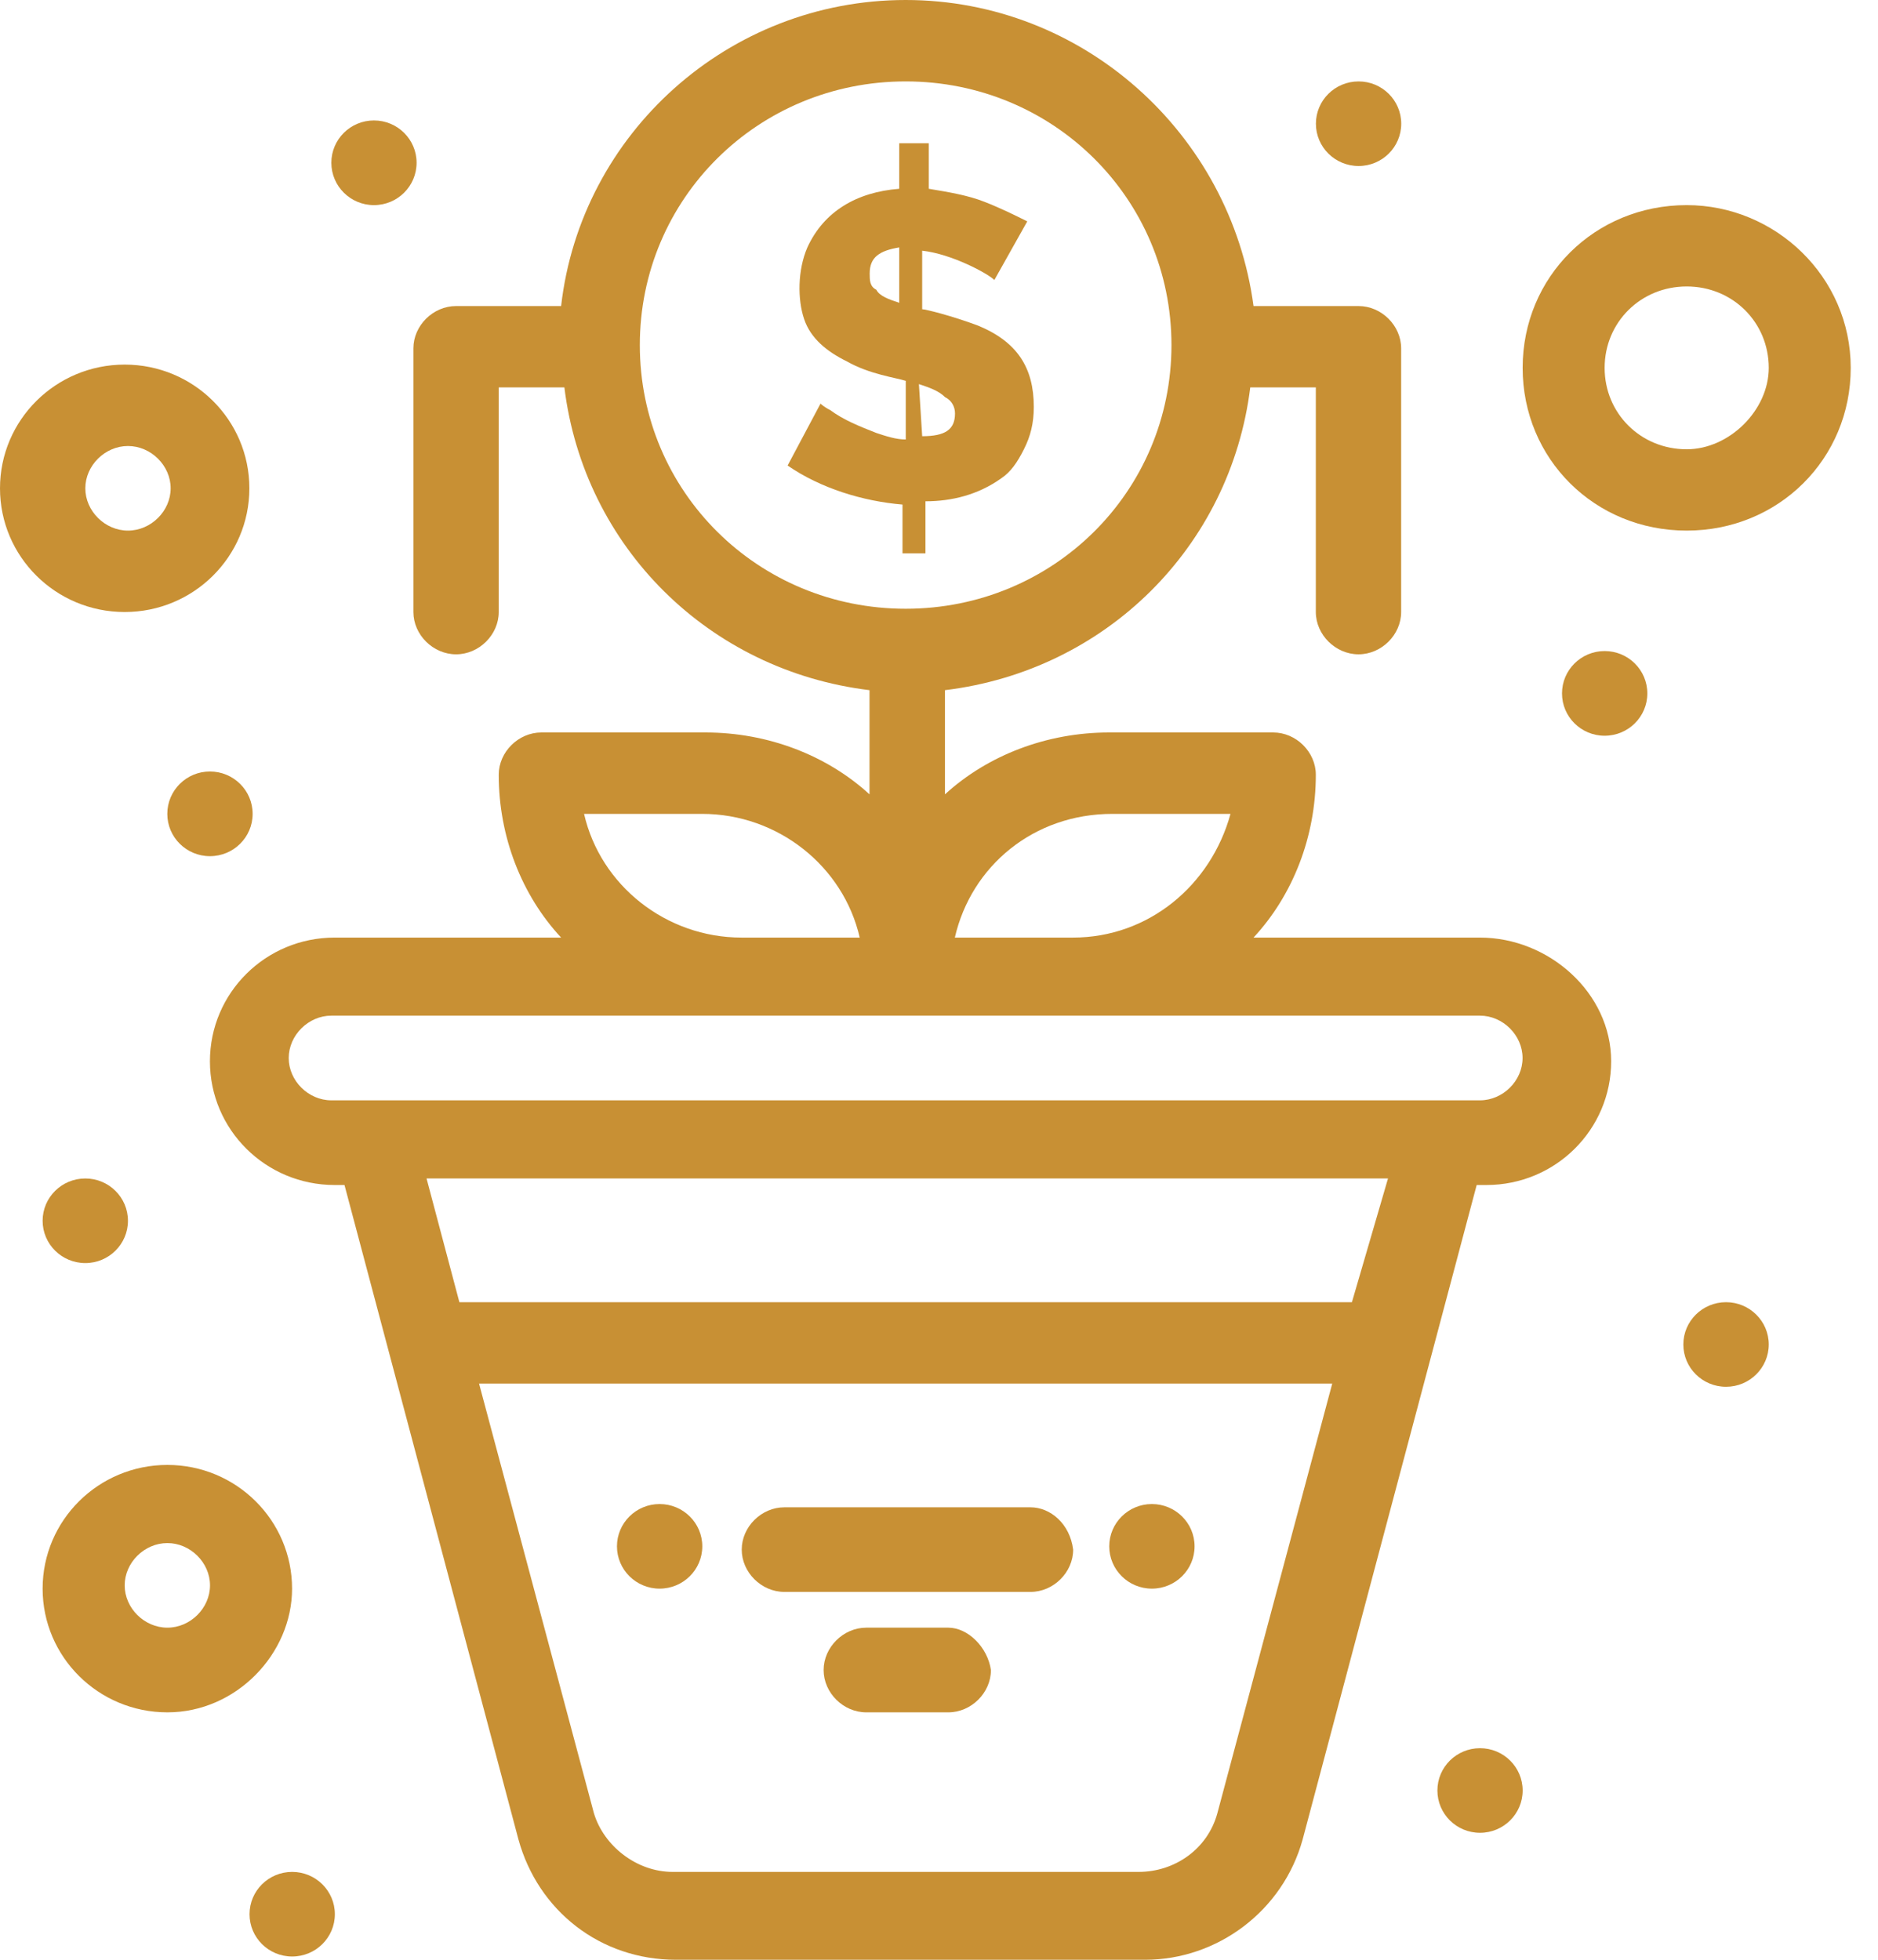 <svg width="23" height="24" viewBox="0 0 23 24" fill="none" xmlns="http://www.w3.org/2000/svg">
<path d="M18.125 13.475C17.562 13.475 4.581 13.475 4.058 13.475C3.777 13.475 3.536 13.236 3.536 12.957C3.536 12.678 3.777 12.438 4.058 12.438C5.626 12.438 16.838 12.438 18.125 12.438C18.406 12.438 18.647 12.678 18.647 12.957C18.647 13.236 18.406 13.475 18.125 13.475ZM16.557 15.947H5.626L5.224 14.432H16.999L16.557 15.947ZM14.909 22.206C14.789 22.645 14.387 22.924 13.945 22.924H8.238C7.796 22.924 7.394 22.605 7.274 22.206L5.867 16.944H16.316L14.909 22.206ZM7.153 9.967H8.6C9.524 9.967 10.328 10.605 10.529 11.482H9.082C8.158 11.482 7.354 10.844 7.153 9.967ZM7.836 4.226C7.836 2.432 9.283 0.997 11.092 0.997C12.9 0.997 14.347 2.432 14.347 4.226C14.347 6.02 12.9 7.455 11.092 7.455C9.283 7.455 7.836 6.02 7.836 4.226ZM13.623 9.967H15.07C14.829 10.844 14.065 11.482 13.141 11.482H11.694C11.895 10.605 12.659 9.967 13.623 9.967ZM18.125 11.482H15.352C15.834 10.963 16.115 10.246 16.115 9.488C16.115 9.209 15.874 8.97 15.593 8.97H13.583C12.82 8.97 12.096 9.249 11.573 9.728V8.452C13.543 8.213 15.07 6.698 15.312 4.744H16.115V7.495C16.115 7.774 16.357 8.013 16.638 8.013C16.919 8.013 17.16 7.774 17.16 7.495V4.266C17.16 3.987 16.919 3.748 16.638 3.748H15.352C15.07 1.635 13.262 0 11.092 0C8.921 0 7.113 1.635 6.872 3.748H5.586C5.304 3.748 5.063 3.987 5.063 4.266V7.495C5.063 7.774 5.304 8.013 5.586 8.013C5.867 8.013 6.108 7.774 6.108 7.495V4.744H6.912C7.153 6.698 8.68 8.213 10.649 8.452V9.728C10.127 9.249 9.403 8.97 8.64 8.97H6.63C6.349 8.97 6.108 9.209 6.108 9.488C6.108 10.246 6.389 10.963 6.872 11.482H4.098C3.254 11.482 2.571 12.159 2.571 12.997C2.571 13.834 3.254 14.512 4.098 14.512H4.219L6.349 22.525C6.59 23.402 7.354 24 8.278 24H14.025C14.909 24 15.713 23.402 15.954 22.525L18.085 14.512H18.205C19.049 14.512 19.732 13.834 19.732 12.997C19.732 12.159 18.969 11.482 18.125 11.482Z" fill="#c89034"/>
<path d="M14.107 18.419C14.396 18.419 14.63 18.651 14.63 18.937C14.63 19.223 14.396 19.455 14.107 19.455C13.819 19.455 13.585 19.223 13.585 18.937C13.585 18.651 13.819 18.419 14.107 18.419Z" fill="#c89034"/>
<path d="M21.139 15.947C21.427 15.947 21.662 16.179 21.662 16.465C21.662 16.751 21.427 16.983 21.139 16.983C20.85 16.983 20.616 16.751 20.616 16.465C20.616 16.179 20.85 15.947 21.139 15.947Z" fill="#c89034"/>
<path d="M19.652 7.973C19.941 7.973 20.175 8.205 20.175 8.492C20.175 8.778 19.941 9.01 19.652 9.01C19.364 9.01 19.13 8.778 19.13 8.492C19.13 8.205 19.364 7.973 19.652 7.973Z" fill="#c89034"/>
<path d="M16.639 0.997C16.927 0.997 17.161 1.229 17.161 1.515C17.161 1.801 16.927 2.033 16.639 2.033C16.35 2.033 16.116 1.801 16.116 1.515C16.116 1.229 16.35 0.997 16.639 0.997Z" fill="#c89034"/>
<path d="M4.58 1.475C4.868 1.475 5.102 1.707 5.102 1.993C5.102 2.28 4.868 2.512 4.58 2.512C4.292 2.512 4.058 2.28 4.058 1.993C4.058 1.707 4.292 1.475 4.58 1.475Z" fill="#c89034"/>
<path d="M2.571 9.448C2.86 9.448 3.094 9.68 3.094 9.967C3.094 10.253 2.86 10.485 2.571 10.485C2.283 10.485 2.049 10.253 2.049 9.967C2.049 9.68 2.283 9.448 2.571 9.448Z" fill="#c89034"/>
<path d="M1.045 14.432C1.333 14.432 1.567 14.664 1.567 14.95C1.567 15.236 1.333 15.468 1.045 15.468C0.756 15.468 0.522 15.236 0.522 14.95C0.522 14.664 0.756 14.432 1.045 14.432Z" fill="#c89034"/>
<path d="M18.126 21.409C18.414 21.409 18.648 21.641 18.648 21.927C18.648 22.213 18.414 22.445 18.126 22.445C17.837 22.445 17.604 22.213 17.604 21.927C17.604 21.641 17.837 21.409 18.126 21.409Z" fill="#c89034"/>
<path d="M3.578 22.924C3.867 22.924 4.101 23.156 4.101 23.442C4.101 23.728 3.867 23.96 3.578 23.96C3.289 23.96 3.056 23.728 3.056 23.442C3.056 23.156 3.289 22.924 3.578 22.924Z" fill="#c89034"/>
<path d="M8.078 18.419C8.367 18.419 8.601 18.651 8.601 18.937C8.601 19.223 8.367 19.455 8.078 19.455C7.79 19.455 7.556 19.223 7.556 18.937C7.556 18.651 7.79 18.419 8.078 18.419Z" fill="#c89034"/>
<path d="M12.621 18.459H9.606C9.325 18.459 9.084 18.698 9.084 18.977C9.084 19.256 9.325 19.495 9.606 19.495H12.621C12.902 19.495 13.143 19.256 13.143 18.977C13.103 18.658 12.862 18.459 12.621 18.459Z" fill="#c89034"/>
<path d="M11.614 19.933H10.609C10.328 19.933 10.087 20.173 10.087 20.452C10.087 20.731 10.328 20.97 10.609 20.97H11.614C11.895 20.97 12.136 20.731 12.136 20.452C12.096 20.173 11.855 19.933 11.614 19.933Z" fill="#c89034"/>
<path d="M2.05 19.933C1.768 19.933 1.527 19.694 1.527 19.415C1.527 19.136 1.768 18.897 2.05 18.897C2.331 18.897 2.572 19.136 2.572 19.415C2.572 19.694 2.331 19.933 2.05 19.933ZM3.577 19.455C3.577 18.618 2.893 17.94 2.05 17.94C1.206 17.94 0.522 18.618 0.522 19.455C0.522 20.292 1.206 20.97 2.05 20.97C2.893 20.97 3.577 20.253 3.577 19.455Z" fill="#c89034"/>
<path d="M10.732 3.548C10.651 3.508 10.651 3.429 10.651 3.349C10.651 3.149 10.772 3.07 11.013 3.03V3.708C10.892 3.668 10.772 3.628 10.732 3.548ZM11.254 4.704C11.375 4.744 11.495 4.784 11.575 4.864C11.656 4.904 11.696 4.983 11.696 5.063C11.696 5.262 11.575 5.342 11.294 5.342L11.254 4.704ZM11.334 6.777V6.139C11.656 6.139 11.977 6.06 12.259 5.86C12.379 5.781 12.46 5.661 12.54 5.502C12.621 5.342 12.661 5.183 12.661 4.983C12.661 4.505 12.46 4.186 11.977 3.987C11.656 3.867 11.334 3.787 11.294 3.787V3.07C11.656 3.11 12.098 3.349 12.178 3.429L12.581 2.711C12.42 2.631 12.259 2.551 12.058 2.472C11.857 2.392 11.616 2.352 11.375 2.312V1.754H11.013V2.312C10.49 2.352 10.089 2.591 9.888 3.03C9.767 3.309 9.767 3.668 9.848 3.907C9.928 4.146 10.129 4.306 10.37 4.425C10.651 4.585 10.973 4.625 11.093 4.664V5.382C10.973 5.382 10.852 5.342 10.732 5.302C10.531 5.223 10.33 5.143 10.169 5.023C10.089 4.983 10.049 4.943 10.049 4.943L9.646 5.701C10.049 5.98 10.571 6.139 11.053 6.179V6.777H11.334Z" fill="#c89034"/>
<path d="M1.045 5.98C1.045 5.701 1.286 5.462 1.567 5.462C1.849 5.462 2.09 5.701 2.09 5.98C2.09 6.259 1.849 6.498 1.567 6.498C1.286 6.498 1.045 6.259 1.045 5.98ZM3.054 5.98C3.054 5.143 2.371 4.465 1.527 4.465C0.683 4.465 0 5.143 0 5.98C0 6.817 0.683 7.495 1.527 7.495C2.371 7.495 3.054 6.817 3.054 5.98Z" fill="#c89034"/>
<path d="M20.657 5.502C20.094 5.502 19.652 5.063 19.652 4.505C19.652 3.947 20.094 3.508 20.657 3.508C21.22 3.508 21.662 3.947 21.662 4.505C21.662 5.023 21.179 5.502 20.657 5.502ZM20.657 2.512C19.531 2.512 18.648 3.389 18.648 4.505C18.648 5.621 19.531 6.498 20.657 6.498C21.782 6.498 22.666 5.621 22.666 4.505C22.666 3.389 21.742 2.512 20.657 2.512Z" fill="#c89034"/>
</svg>
